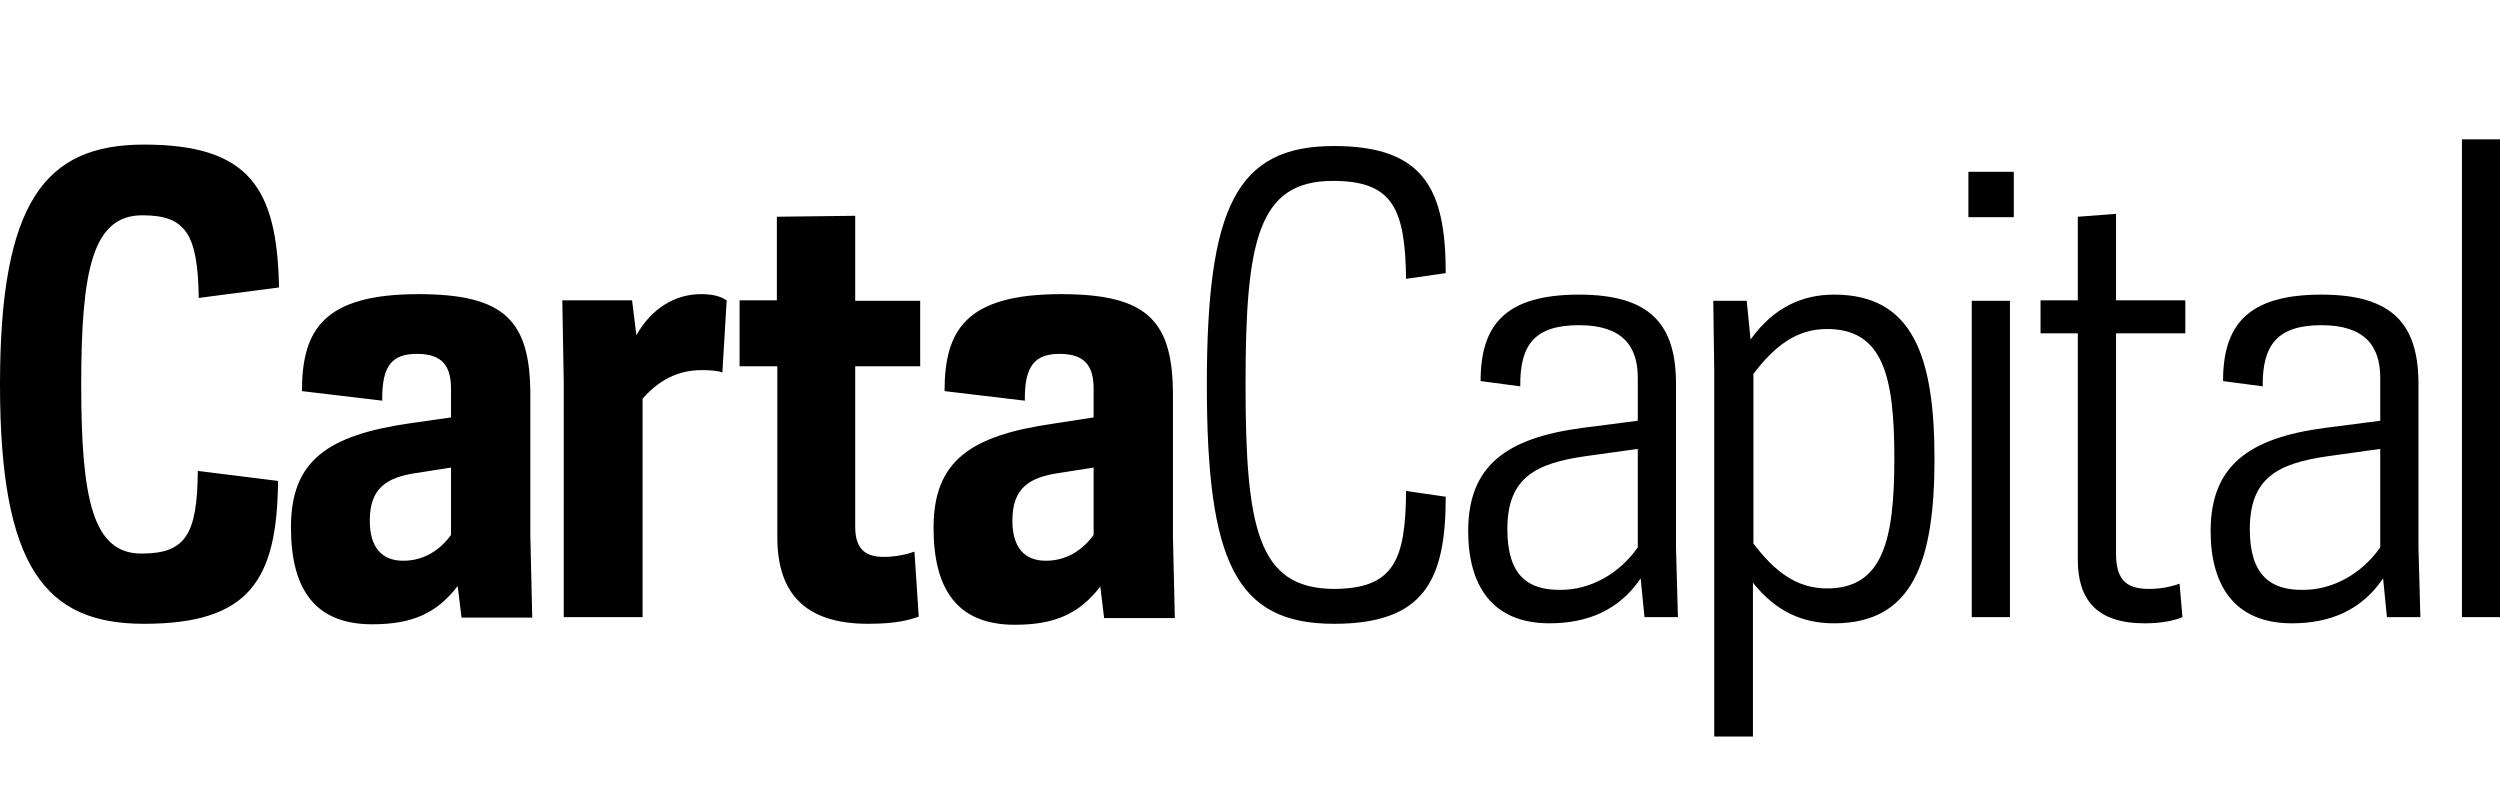 <svg viewBox="0 0 251.184 80" fill="none" version="1.1" id="svg2" xmlns="http://www.w3.org/2000/svg" xmlns:svg="http://www.w3.org/2000/svg">
  <defs id="defs2" />
  <g id="g2" style="fill:#000000" transform="matrix(1.256,0,0,1.256,1.5286865e-4,14)">
    <path d="M 196.943,38.219 H 200 V 0 h -3.057 z m -16.97,-7.032 c 0,-4.128 2.255,-5.274 6.306,-5.848 l 4.128,-0.573 v 7.873 c -1.49,2.14 -3.822,3.401 -6.153,3.401 -2.599,0.038 -4.281,-1.147 -4.281,-4.854 z m 5.733,-16.32 c 3.44,0 4.701,1.643 4.701,4.204 v 3.44 l -4.433,0.573 c -6.077,0.803 -9.135,3.019 -9.135,8.255 0,4.242 1.835,7.376 6.498,7.376 2.981,0 5.541,-0.994 7.299,-3.592 l 0.306,3.096 h 2.676 l -0.153,-5.542 V 19.453 c -0.039,-4.625 -2.026,-7.032 -7.759,-7.032 -5.962,0 -7.873,2.484 -7.873,6.918 l 3.172,0.42 c -0.038,-3.363 1.223,-4.892 4.701,-4.892 z m -22.473,0.65 h 2.981 v 18.116 c 0,3.172 1.491,5.083 5.351,5.083 1.376,0 2.408,-0.229 3.019,-0.497 l -0.229,-2.675 c -0.42,0.153 -1.299,0.42 -2.408,0.42 -1.567,0 -2.675,-0.459 -2.675,-2.79 V 15.517 h 5.542 v -2.637 h -5.542 V 5.962 l -3.058,0.229 v 6.688 h -2.981 z m -2.14,-12.918 h -3.631 V 6.23 h 3.631 z M 157.73,38.219 h 3.057 V 12.918 H 157.73 Z M 140.264,18.765 c 1.681,-2.217 3.44,-3.593 5.886,-3.593 4.509,0 5.388,3.822 5.388,10.357 0,6.535 -0.917,10.396 -5.388,10.396 -2.446,0 -4.205,-1.376 -5.886,-3.593 z m 6.459,19.95 c 6.268,0 8.026,-4.892 8.026,-13.147 0,-8.255 -1.758,-13.147 -8.026,-13.147 -2.523,0 -4.816,0.994 -6.689,3.593 l -0.305,-3.096 h -2.676 l 0.077,5.542 v 29.314 h 3.096 V 35.467 c 1.834,2.293 3.936,3.249 6.497,3.249 z m -26.142,-7.529 c 0,-4.128 2.255,-5.274 6.306,-5.848 l 4.128,-0.573 v 7.873 c -1.491,2.14 -3.822,3.401 -6.153,3.401 -2.638,0.038 -4.281,-1.147 -4.281,-4.854 z m 5.733,-16.32 c 3.44,0 4.701,1.643 4.701,4.204 v 3.44 l -4.434,0.573 c -6.076,0.803 -9.134,3.019 -9.134,8.255 0,4.242 1.835,7.376 6.497,7.376 2.981,0 5.542,-0.994 7.3,-3.592 l 0.306,3.096 h 2.675 l -0.153,-5.542 V 19.453 c -0.038,-4.625 -2.025,-7.032 -7.758,-7.032 -5.962,0 -7.873,2.484 -7.873,6.918 l 3.172,0.42 c -0.038,-3.363 1.185,-4.892 4.701,-4.892 z m -26.677,4.739 c 0,-11.504 0.994,-16.281 6.994,-16.281 4.816,0 5.771,2.255 5.848,7.835 l 3.172,-0.459 c 0,-6.688 -1.72,-10.166 -8.943,-10.166 -7.835,0 -10.167,4.93 -10.167,19.11 0,14.179 2.331,19.11 10.167,19.11 7.223,0 8.943,-3.478 8.943,-10.166 l -3.172,-0.459 c -0.039,5.58 -0.994,7.835 -5.848,7.835 -6,-0.076 -6.994,-4.854 -6.994,-16.358 z" fill="black" id="path1" style="fill:#000000" />
    <path d="m 80.986,30.499 c 0,-2.599 1.338,-3.478 3.822,-3.822 l 2.675,-0.42 v 5.389 c -0.917,1.261 -2.217,2.064 -3.822,2.064 -1.72,0 -2.675,-1.07 -2.675,-3.21 z m 3.784,-13.338 c 2.102,0 2.713,1.07 2.713,2.79 v 2.293 l -3.21,0.497 c -6.65,0.956 -9.593,2.981 -9.593,8.332 0,4.892 1.873,7.758 6.497,7.758 3.21,0 5.16,-0.879 6.841,-3.058 l 0.306,2.522 h 5.656 L 93.828,31.684 V 20.447 c 0,-5.924 -2.026,-8.064 -8.943,-8.064 -7.606,0 -9.325,2.866 -9.325,7.758 l 6.421,0.764 c -0.038,-2.79 0.803,-3.745 2.79,-3.745 z M 59.201,18.154 h 2.981 v 13.682 c 0,4.395 2.14,6.918 7.262,6.918 2.255,0 3.287,-0.306 4.051,-0.573 L 73.151,32.983 c -0.535,0.191 -1.452,0.42 -2.446,0.42 -1.376,0 -2.293,-0.535 -2.293,-2.408 V 18.154 h 5.198 V 12.918 H 68.412 V 6.115 L 62.144,6.191 V 12.88 H 59.163 v 5.274 z m -3.058,0.306 c 0.573,0 1.261,0.038 1.643,0.191 l 0.344,-5.771 c -0.573,-0.382 -1.261,-0.497 -2.064,-0.497 -2.026,0 -3.937,1.108 -5.16,3.287 l -0.344,-2.79 h -5.58 l 0.115,6.612 V 38.219 h 6.306 V 20.753 c 1.261,-1.452 2.79,-2.293 4.739,-2.293 z m -26.562,12.039 c 0,-2.599 1.338,-3.478 3.822,-3.822 l 2.675,-0.42 v 5.389 c -0.917,1.261 -2.217,2.064 -3.822,2.064 -1.72,0 -2.675,-1.07 -2.675,-3.21 z m 3.784,-13.338 c 2.102,0 2.713,1.07 2.713,2.79 v 2.293 l -3.21,0.459 c -6.65,0.956 -9.593,2.981 -9.593,8.332 0,4.892 1.873,7.758 6.497,7.758 3.21,0 5.16,-0.879 6.841,-3.058 l 0.306,2.522 H 42.576 L 42.423,31.645 V 20.447 c 0,-5.924 -2.026,-8.064 -8.943,-8.064 -7.606,0 -9.325,2.866 -9.325,7.758 l 6.421,0.764 c -0.038,-2.79 0.764,-3.745 2.79,-3.745 z M 6.497,19.606 c 0,-9.173 0.917,-13.53 4.892,-13.53 3.478,0 4.433,1.491 4.51,6.612 l 6.421,-0.841 C 22.167,3.937 19.988,0.42 11.504,0.42 3.631,0.42 0,4.968 0,19.606 c 0,14.638 3.631,19.148 11.504,19.148 8.446,0 10.663,-3.478 10.74,-11.428 L 15.823,26.524 c -0.038,5.121 -0.994,6.612 -4.51,6.612 -3.898,0 -4.816,-4.357 -4.816,-13.53 z" fill="#CD1719" id="path2" style="fill:#000000" />
  </g>
</svg>
